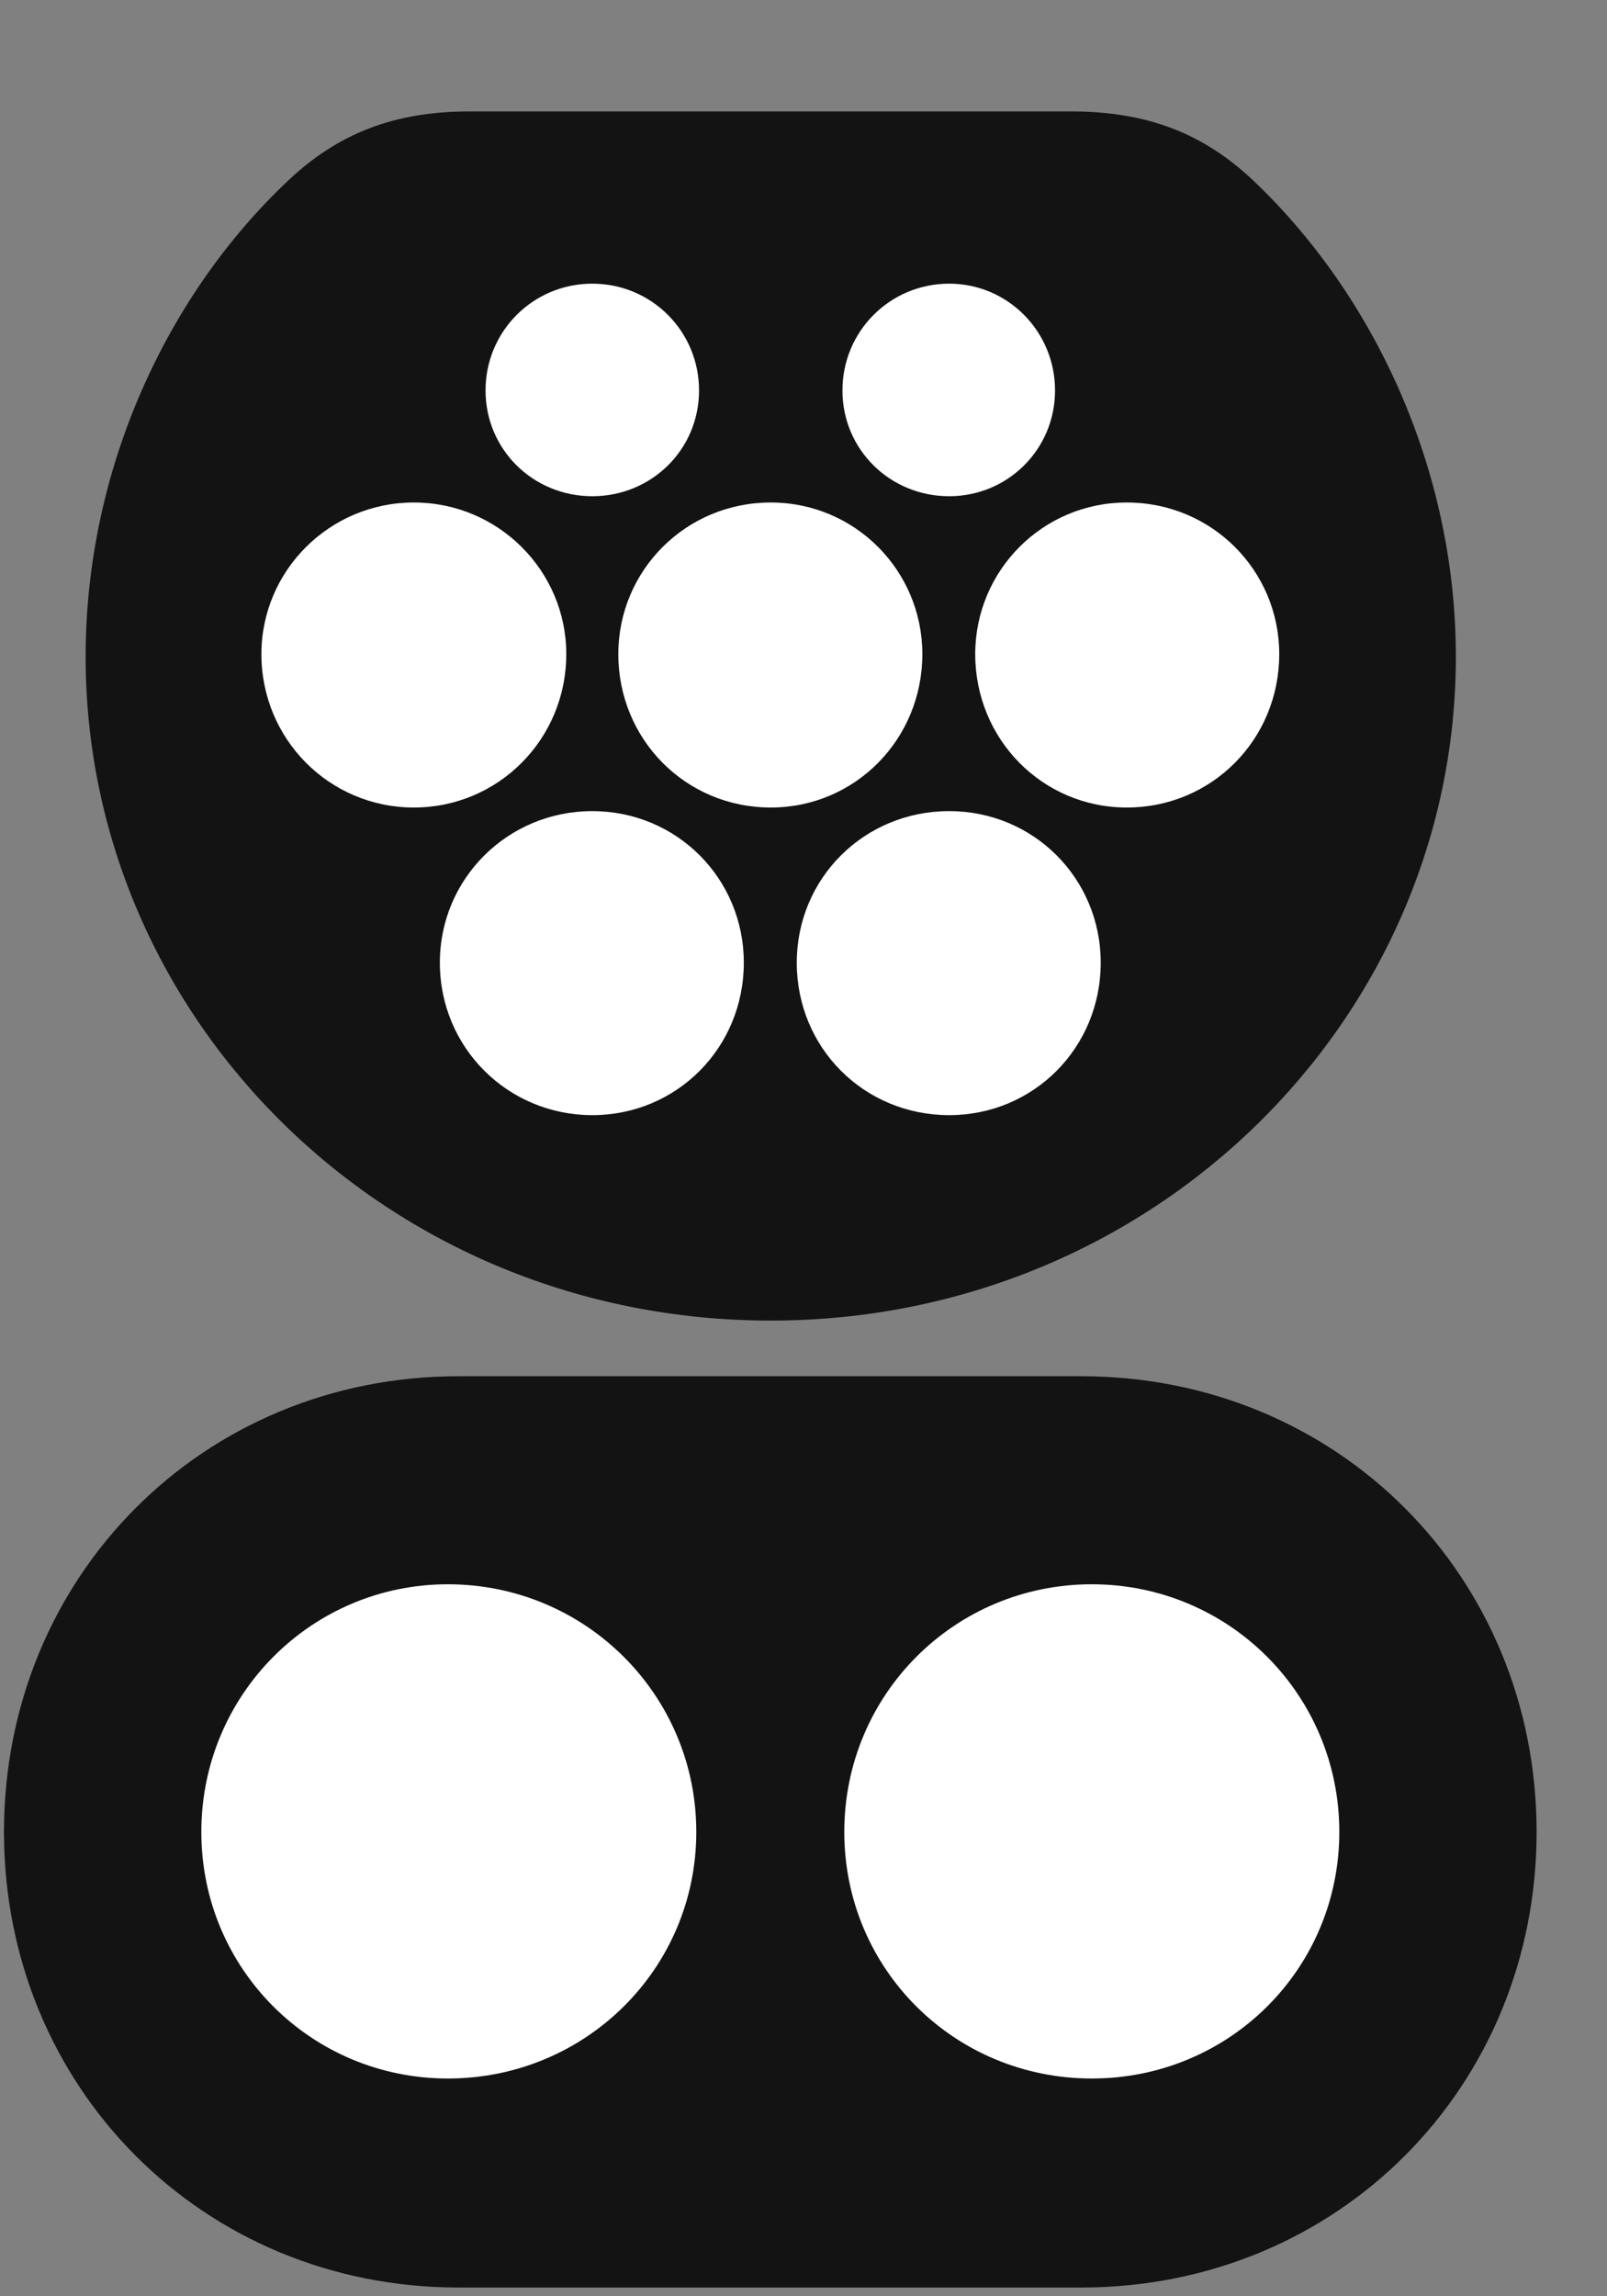 <svg width="21" height="30" viewBox="0 0 21 30" fill="none" xmlns="http://www.w3.org/2000/svg">
<rect x="0" y="0" width="21" height="30" fill="#808080" stroke="none"/>
<g clip-path="url(#clip0_2207_17768)">
<path d="M10.072 17.253C15.076 17.253 19.025 13.315 19.025 8.581C19.025 6.108 17.935 3.835 16.377 2.358C15.72 1.737 14.982 1.456 13.998 1.456H6.135C5.162 1.456 4.424 1.737 3.767 2.358C2.197 3.835 1.119 6.108 1.119 8.581C1.119 13.315 5.056 17.253 10.072 17.253ZM5.994 29.886H14.127C17.49 29.886 20.08 27.261 20.08 23.933C20.08 20.605 17.49 17.98 14.127 17.98H5.994C2.642 17.98 0.052 20.605 0.052 23.933C0.052 27.261 2.642 29.886 5.994 29.886Z" fill="black" fill-opacity="0.85"/>
<path d="M7.74 6.483C6.967 6.483 6.345 5.874 6.345 5.101C6.345 4.327 6.967 3.706 7.74 3.706C8.513 3.706 9.135 4.327 9.135 5.101C9.135 5.874 8.513 6.483 7.74 6.483ZM12.404 6.483C11.631 6.483 11.009 5.874 11.009 5.101C11.009 4.327 11.631 3.706 12.404 3.706C13.166 3.706 13.787 4.327 13.787 5.101C13.787 5.874 13.166 6.483 12.404 6.483ZM5.408 10.55C4.306 10.55 3.416 9.659 3.416 8.546C3.416 7.456 4.306 6.565 5.408 6.565C6.51 6.565 7.4 7.456 7.4 8.546C7.4 9.659 6.51 10.55 5.408 10.55ZM10.072 10.55C8.959 10.55 8.08 9.659 8.08 8.546C8.08 7.456 8.959 6.565 10.072 6.565C11.174 6.565 12.053 7.456 12.053 8.546C12.053 9.659 11.174 10.55 10.072 10.55ZM14.724 10.55C13.623 10.55 12.744 9.659 12.744 8.546C12.744 7.456 13.623 6.565 14.724 6.565C15.838 6.565 16.717 7.456 16.717 8.546C16.717 9.659 15.838 10.55 14.724 10.55ZM7.74 14.569C6.638 14.569 5.748 13.69 5.748 12.577C5.748 11.476 6.638 10.597 7.74 10.597C8.842 10.597 9.72 11.476 9.72 12.577C9.72 13.69 8.842 14.569 7.74 14.569ZM12.404 14.569C11.291 14.569 10.412 13.69 10.412 12.577C10.412 11.476 11.291 10.597 12.404 10.597C13.506 10.597 14.384 11.476 14.384 12.577C14.384 13.69 13.506 14.569 12.404 14.569ZM5.853 27.155C4.072 27.155 2.631 25.726 2.631 23.933C2.631 22.14 4.072 20.698 5.853 20.698C7.646 20.698 9.099 22.14 9.099 23.933C9.099 25.726 7.646 27.155 5.853 27.155ZM14.267 27.155C12.474 27.155 11.033 25.726 11.033 23.933C11.033 22.14 12.474 20.698 14.267 20.698C16.06 20.698 17.502 22.14 17.502 23.933C17.502 25.726 16.06 27.155 14.267 27.155Z" fill="white"/>
</g>
<defs>
<clipPath id="clip0_2207_17768">
<rect width="20.027" height="29.824" fill="white" transform="translate(0.052 0.062)"/>
</clipPath>
</defs>
</svg>
